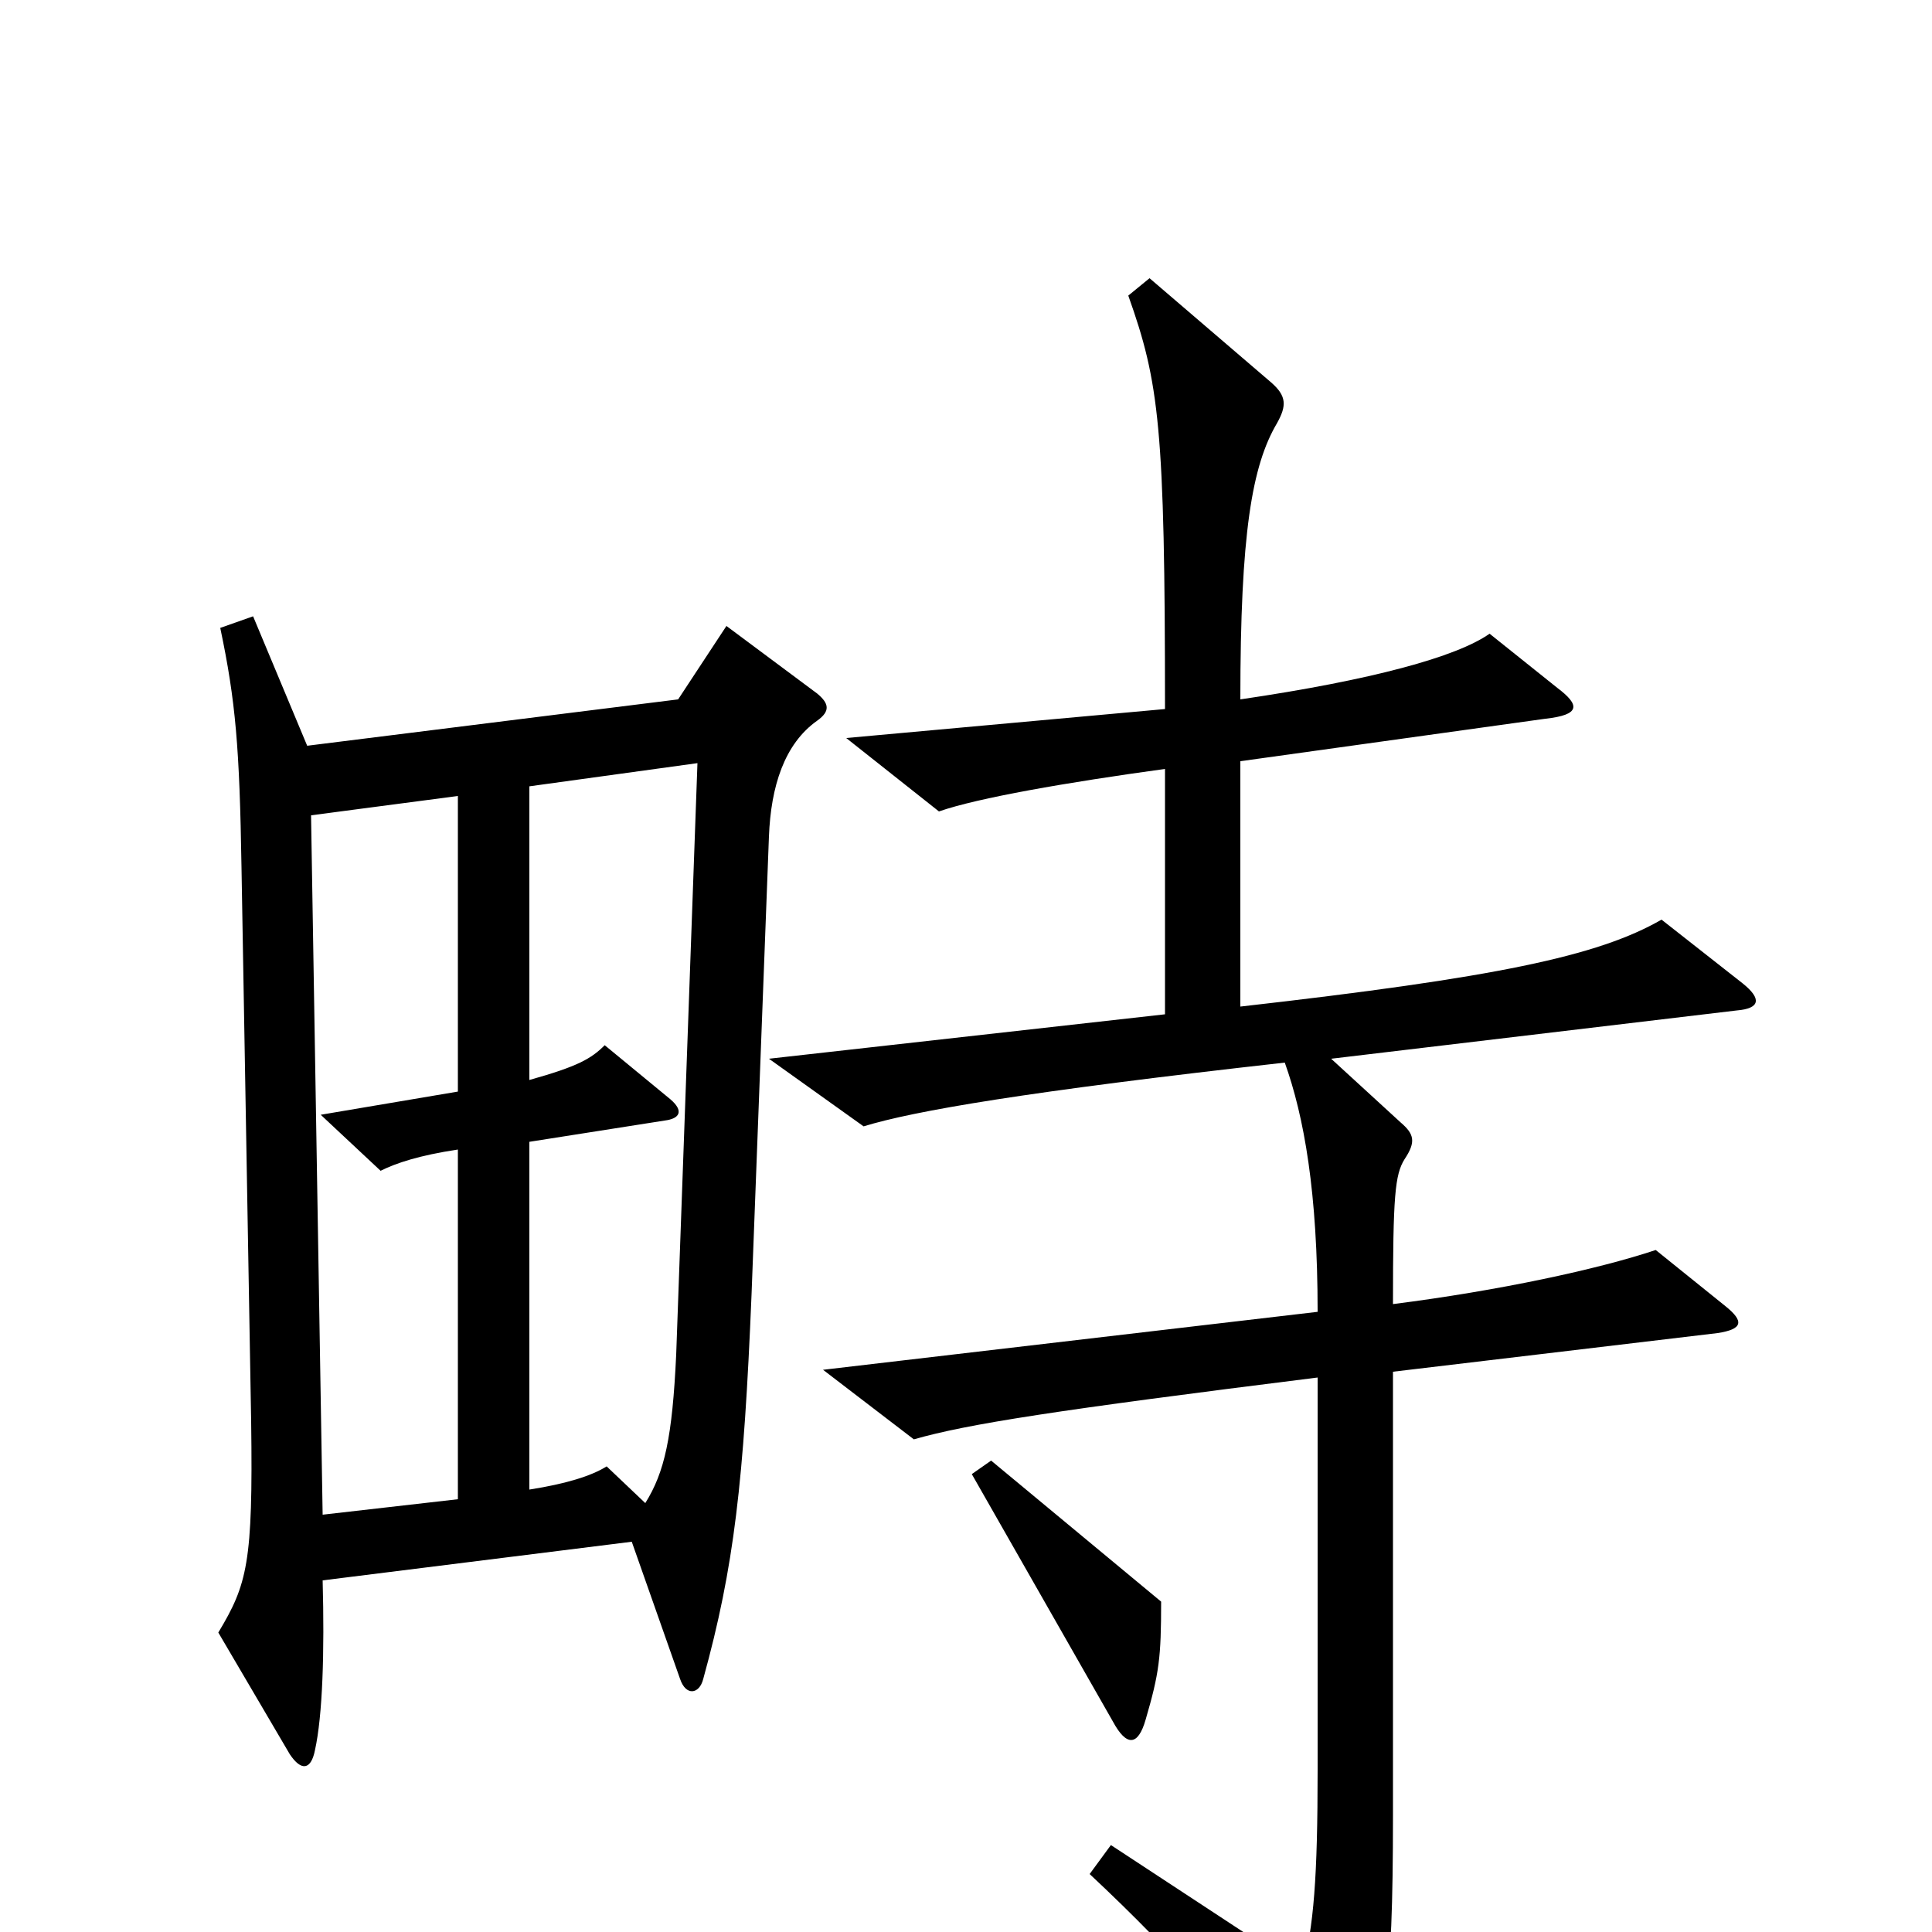 <svg xmlns="http://www.w3.org/2000/svg" viewBox="0 -1000 1000 1000">
	<path fill="#000000" d="M423 -627C430 -632 429 -636 423 -641L376 -676L351 -638L159 -614L131 -681L114 -675C122 -637 124 -613 125 -551L130 -264C131 -191 128 -180 113 -155L150 -92C156 -83 161 -84 163 -94C167 -112 168 -145 167 -182L327 -202L352 -131C355 -122 362 -123 364 -131C380 -189 385 -233 389 -330L398 -567C399 -593 406 -615 423 -627ZM902 -491L860 -524C827 -505 774 -494 642 -479V-606L800 -628C818 -630 818 -635 806 -644L771 -672C754 -660 710 -648 642 -638C642 -724 648 -759 661 -781C666 -790 666 -795 658 -802L595 -856L584 -847C600 -802 603 -779 603 -633L438 -618L486 -580C506 -587 552 -595 603 -602V-475L398 -452L447 -417C473 -425 531 -435 665 -450C675 -422 682 -383 682 -321L426 -291L473 -255C501 -263 546 -270 682 -287V-84C682 -28 680 -3 674 20L575 -45L564 -30C611 14 640 48 680 102C688 113 696 112 700 101C717 52 721 31 721 -60V-290L889 -310C902 -312 903 -316 893 -324L857 -353C827 -343 776 -332 721 -325C721 -381 722 -392 727 -400C733 -409 732 -413 725 -419L689 -452L899 -477C911 -478 912 -483 902 -491ZM601 -171L513 -244L503 -237L576 -109C583 -96 589 -96 593 -110C600 -134 601 -142 601 -171ZM361 -605L350 -299C348 -256 344 -238 334 -222L314 -241C306 -236 293 -232 274 -229V-409L344 -420C352 -421 354 -425 347 -431L313 -459C306 -452 299 -448 274 -441V-593ZM237 -224L167 -216L161 -578L237 -588V-435L166 -423L197 -394C205 -398 217 -402 237 -405Z"/>
</svg>
